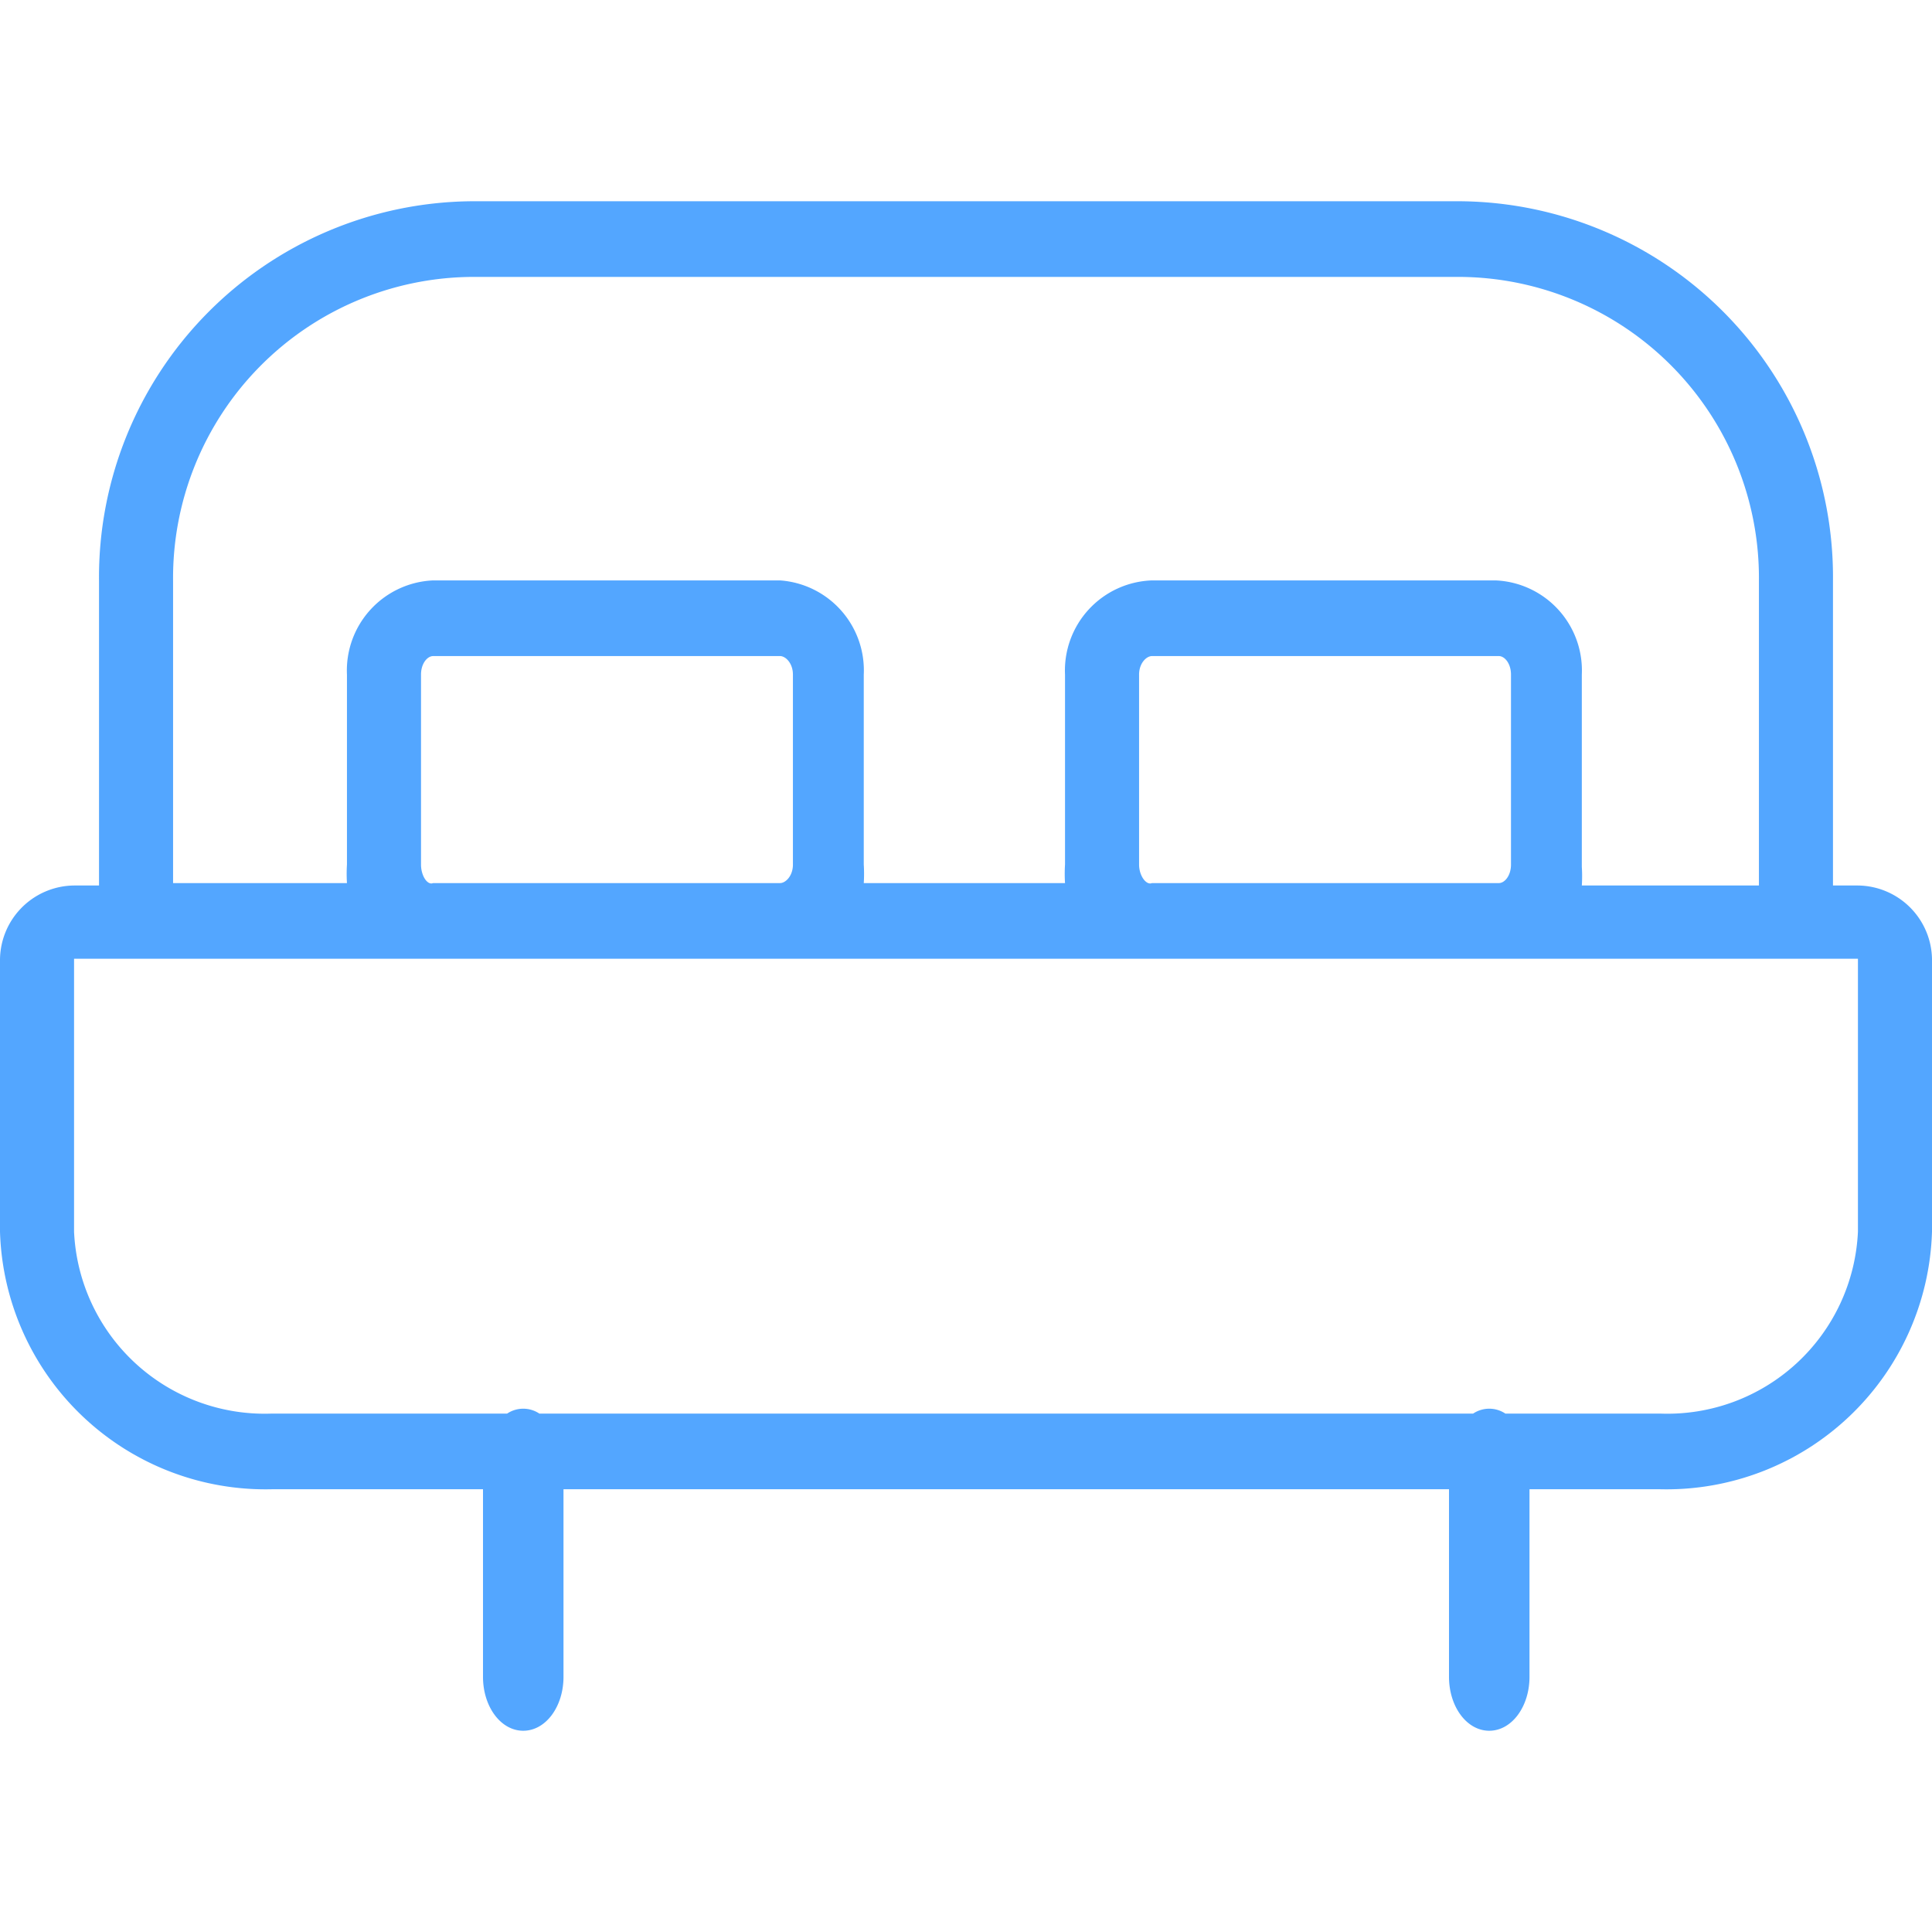 <svg viewBox="0 0 24 24" xmlns="http://www.w3.org/2000/svg" fill="currentColor" class="w-5 h-5">
    <path
        d="M23.08,11h-.31V7.21A4.67,4.67,0,0,0,18.15,2.5H5.85A4.67,4.67,0,0,0,1.23,7.21V11H.92a.93.93,0,0,0-.92.94V15.3a3.3,3.3,0,0,0,3.38,3.2H6v2.33c0,.37.22.67.5.67s.5-.3.5-.67V18.5H18v2.33c0,.37.22.67.5.67s.5-.3.5-.67V18.5h1.62A3.3,3.3,0,0,0,24,15.3V11.91A.93.93,0,0,0,23.08,11ZM2.15,7.21a3.74,3.74,0,0,1,3.7-3.77h12.3a3.74,3.74,0,0,1,3.7,3.77V11h-2.2a1.85,1.85,0,0,0,0-.23V8.38a1.12,1.12,0,0,0-1.07-1.17H14.31a1.12,1.12,0,0,0-1.08,1.17v2.36a1.85,1.85,0,0,0,0,.23H10.73a1.85,1.85,0,0,0,0-.23V8.38A1.12,1.12,0,0,0,9.69,7.21H5.38A1.12,1.12,0,0,0,4.31,8.38v2.36a1.85,1.85,0,0,0,0,.23H2.15Zm12,3.53V8.38c0-.14.09-.23.16-.23h4.31c.07,0,.15.09.15.23v2.36c0,.14-.08.23-.15.23H14.31C14.24,11,14.15,10.88,14.15,10.74Zm-8.92,0V8.38c0-.14.08-.23.15-.23H9.69c.07,0,.16.09.16.23v2.36c0,.14-.09.23-.16.23H5.38C5.31,11,5.23,10.88,5.23,10.74ZM23.08,15.3a2.37,2.37,0,0,1-2.46,2.26H18.7a.36.36,0,0,0-.4,0H6.7a.36.36,0,0,0-.4,0H3.38A2.37,2.37,0,0,1,.92,15.30V11.91H23.08Z"
         fill="rgba(0,123,255,0.674)"></path>
</svg>